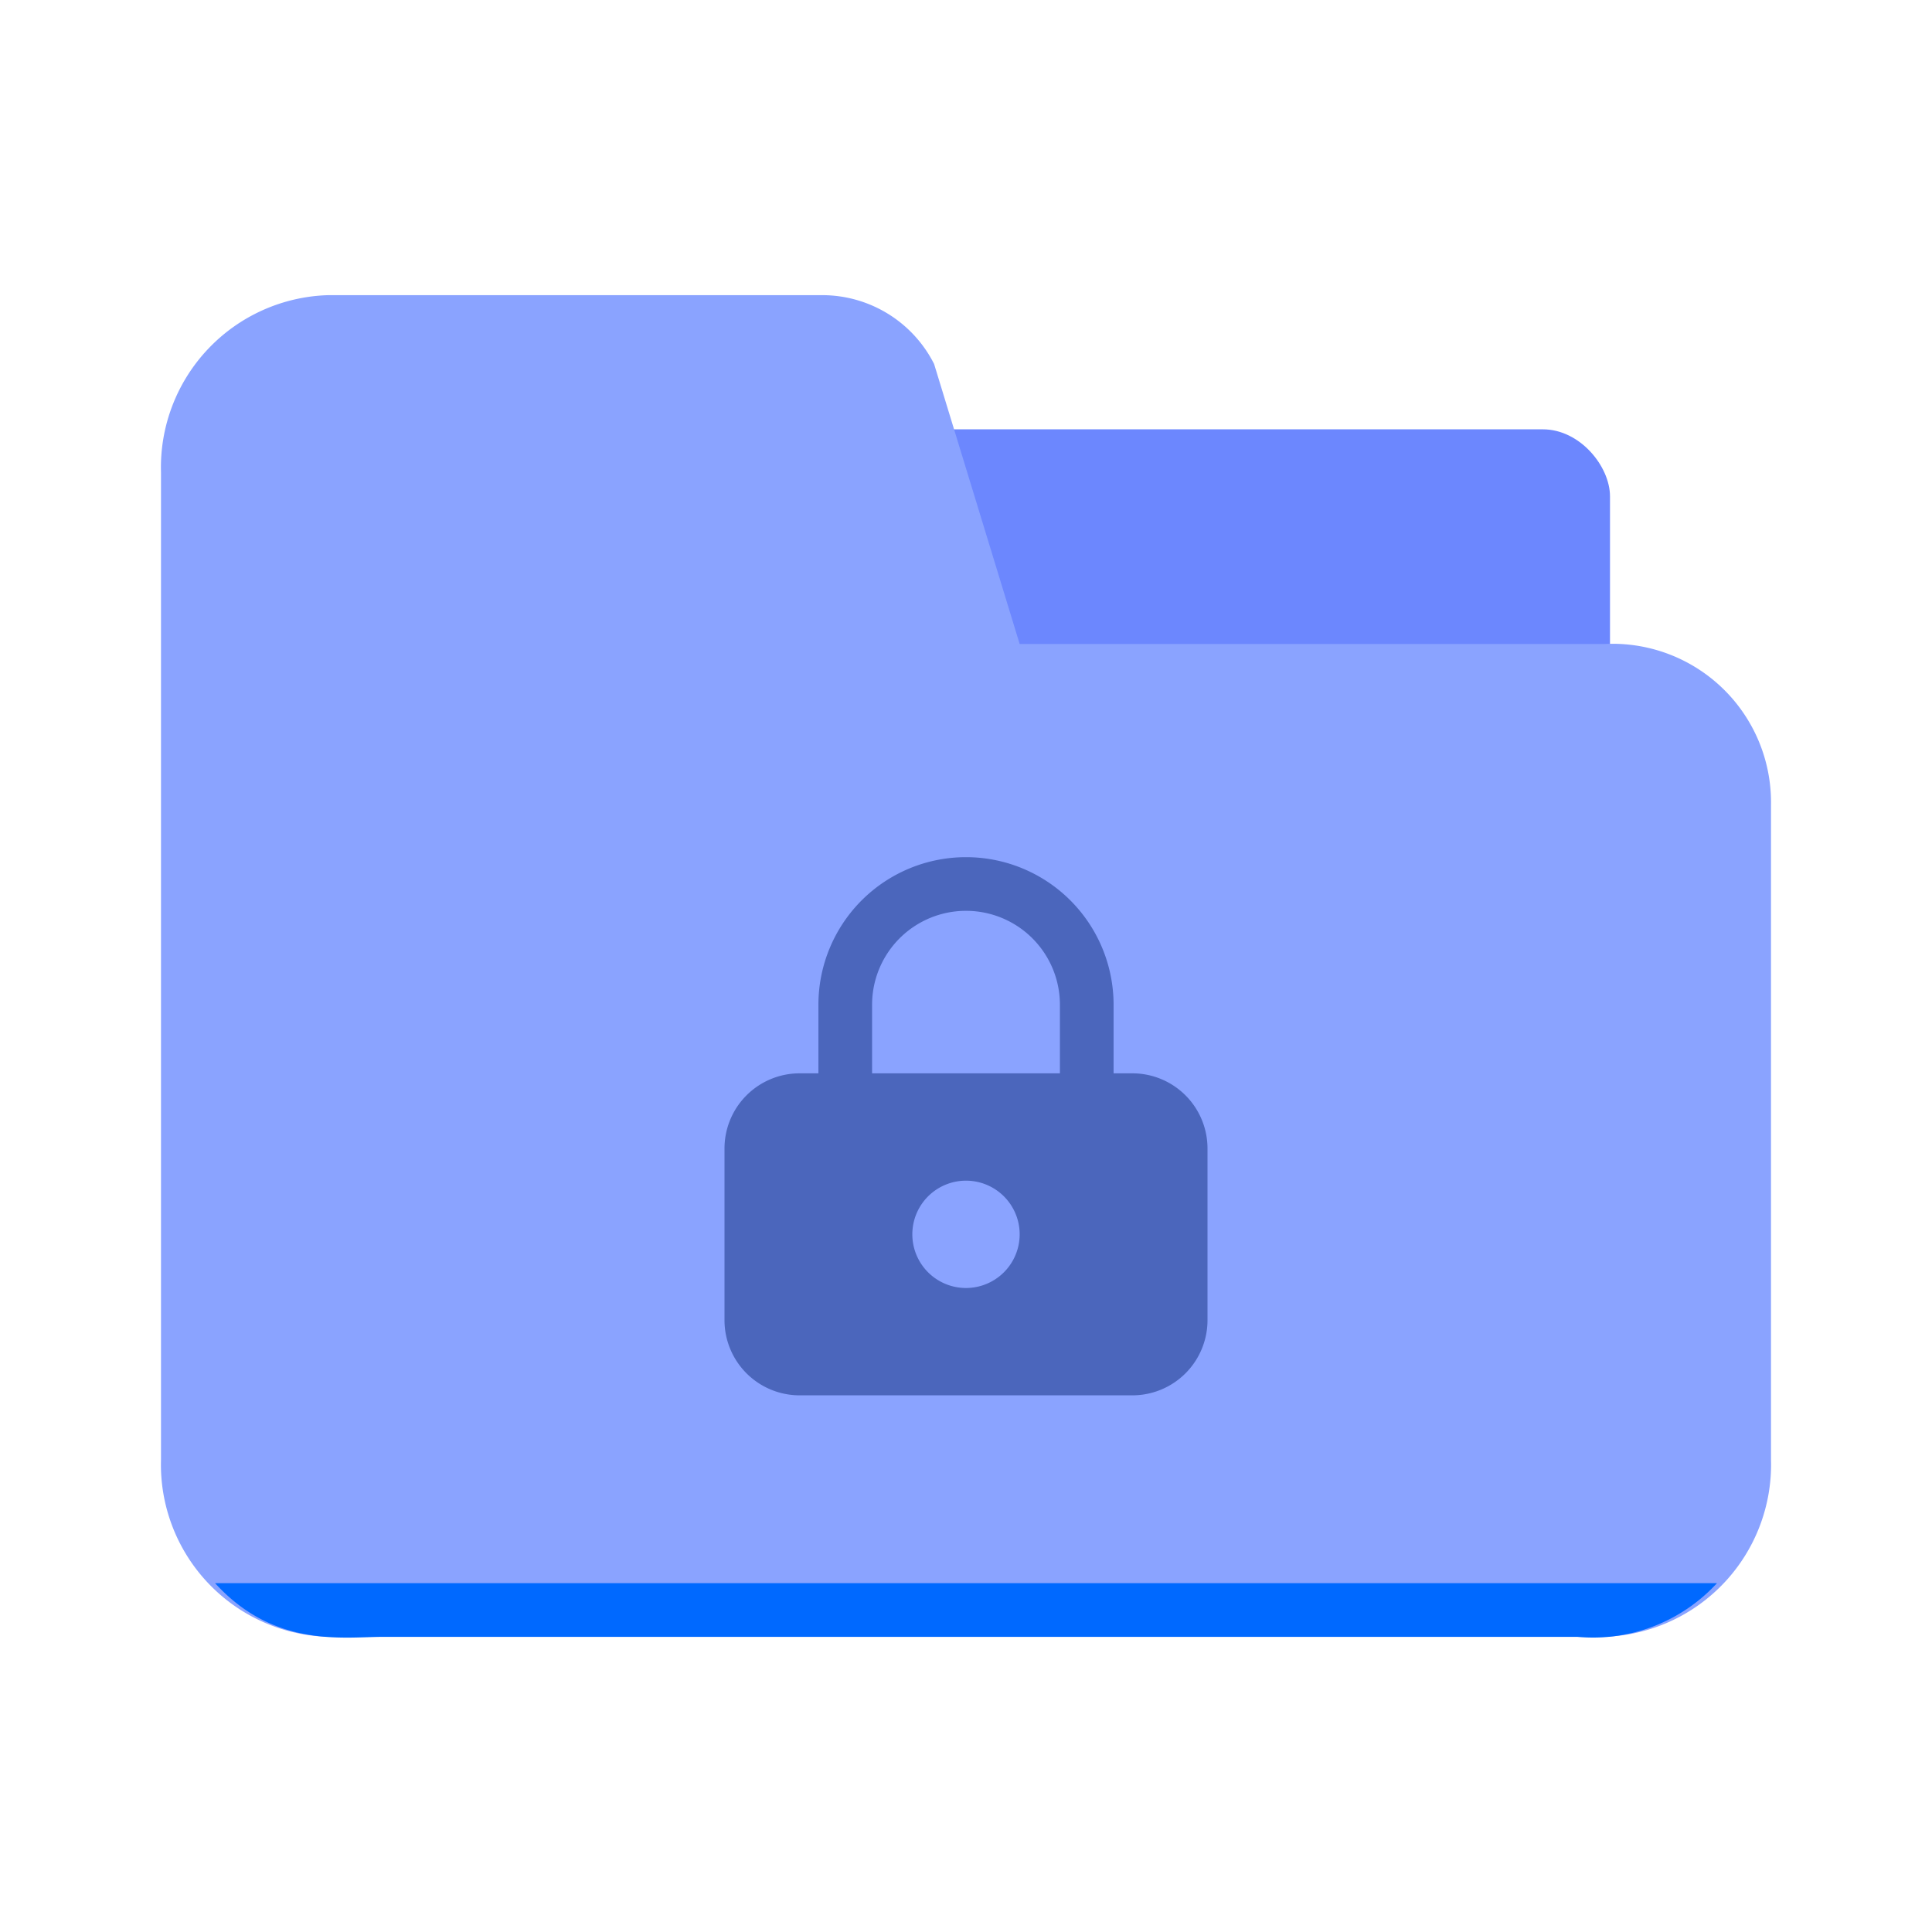 <svg xmlns="http://www.w3.org/2000/svg" viewBox="0 0 72 72"><g><rect x="32" y="16" width="28" height="15" rx="2.5" ry="2.5" style="fill:#6c87fe"/><path d="M59.778,61H12.222A6.421,6.421,0,0,1,6,54.396V17.604A6.421,6.421,0,0,1,12.222,11H30.698a4.671,4.671,0,0,1,4.113,2.564L38,24H59.778A5.91,5.91,0,0,1,66,30V54.396A6.421,6.421,0,0,1,59.778,61Z" style="fill:#8aa3ff"/><path d="M8.015,59c2.169,2.383,4.698,2.016,6.195,2H58.781a6.277,6.277,0,0,0,5.206-2Z" style="fill:#0069FF"/><path d="M42.223,40H41.5V37.444a5.5,5.5,0,0,0-11,0V40h-.723A2.801,2.801,0,0,0,27,42.818v6.363A2.801,2.801,0,0,0,29.777,52H42.223A2.801,2.801,0,0,0,45,49.182V42.818A2.801,2.801,0,0,0,42.223,40ZM36,48a2,2,0,1,1,2-2A2.002,2.002,0,0,1,36,48Zm3.5-8h-7V37.444a3.5,3.5,0,0,1,7,0Z" style="fill:#4b66bc"/></g></svg>